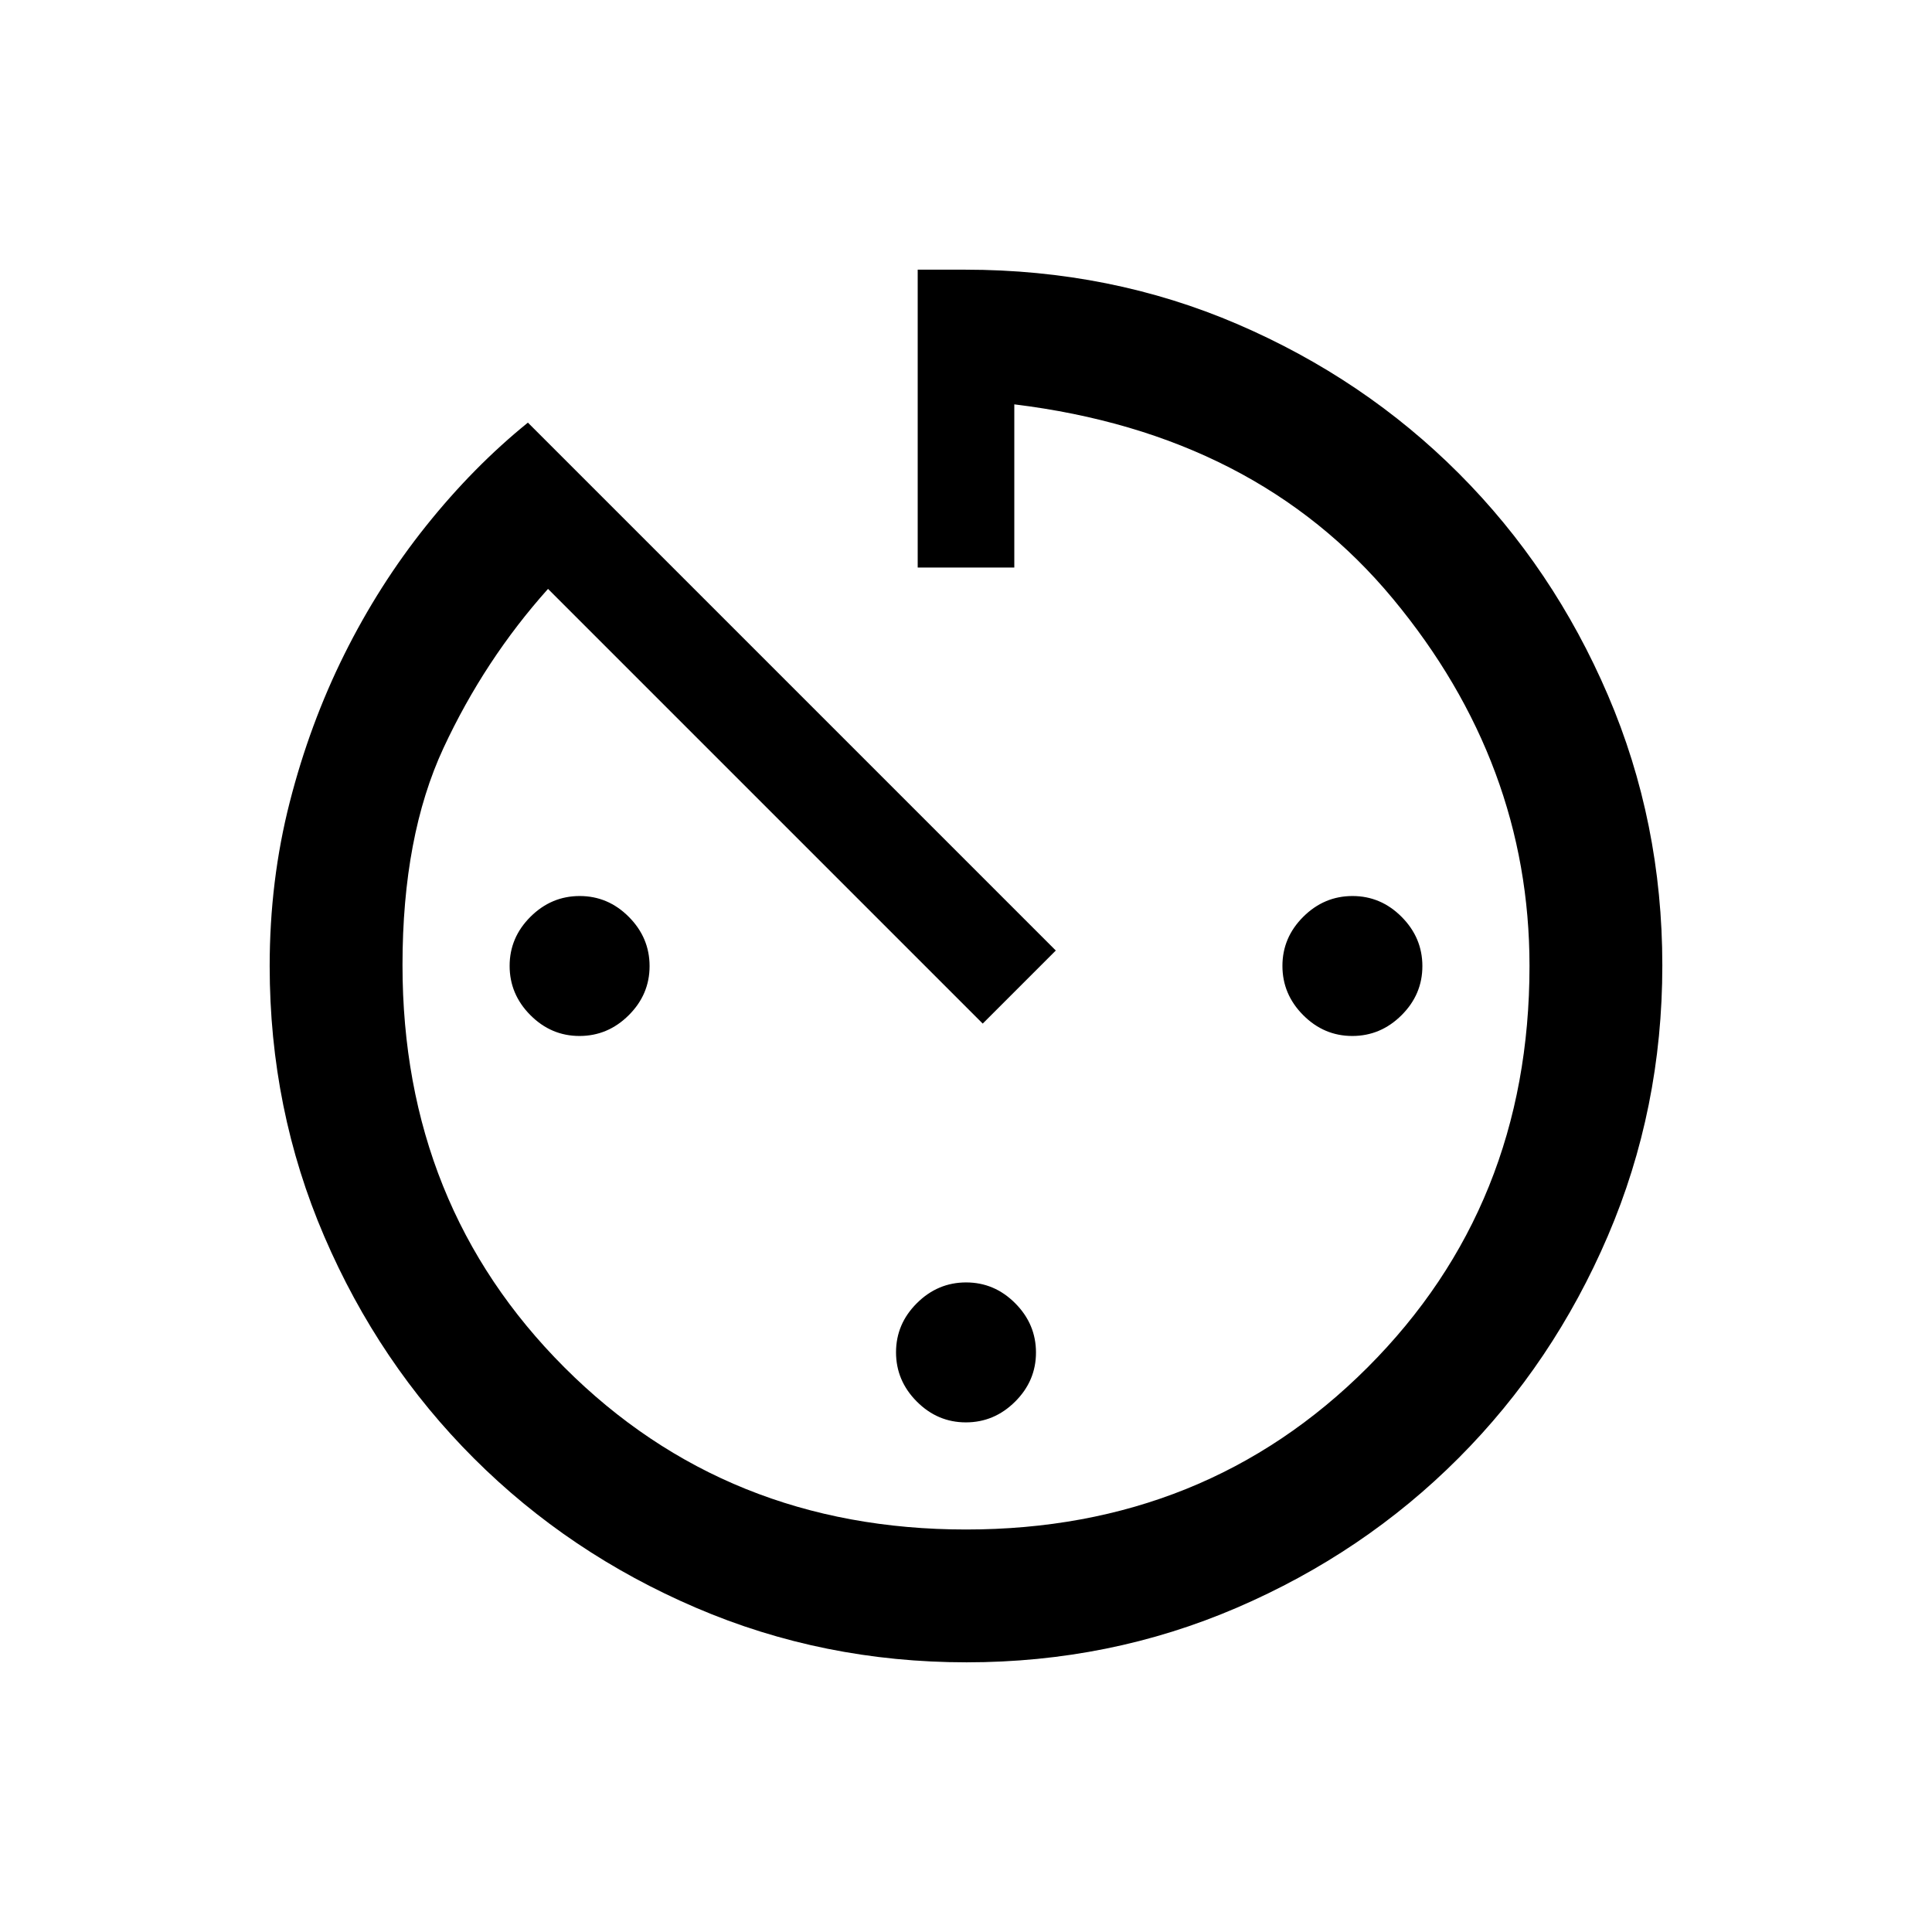 <svg xmlns="http://www.w3.org/2000/svg" height="24" viewBox="0 -960 960 960" width="24"><path d="M480.29-134q-71.24 0-134.42-27.1-63.18-27.09-110.39-74.25-47.22-47.15-74.35-110.26Q134-408.71 134-480q0-42.43 9.96-81.37 9.96-38.94 27.12-73.44 17.15-34.5 40.65-63.88 23.5-29.39 50.58-51.31l262.31 262.31-36.31 36.31-216-216q-31.54 35.23-51.93 79.03Q200-544.54 200-480.47 200-361 280.5-280.5T480-200q119 0 199.5-80.5T760-480q0-100.69-67.92-182.54-67.93-81.84-188.08-96.54V-678h-48v-148H479.51q72.44 0 135.39 27.07 62.95 27.08 110 74.19 47.04 47.12 74.07 110.17Q826-551.52 826-480.29q0 71.24-27.07 134.42-27.08 63.18-74.19 110.39-47.12 47.22-110.17 74.35Q551.52-134 480.29-134ZM287.95-445.23q-14.1 0-24.41-10.36t-10.31-24.46q0-14.1 10.36-24.41t24.46-10.31q14.1 0 24.41 10.36t10.31 24.46q0 14.1-10.36 24.41t-24.46 10.31Zm192 192q-14.1 0-24.41-10.36t-10.31-24.46q0-14.1 10.36-24.41t24.46-10.31q14.1 0 24.41 10.36t10.31 24.46q0 14.1-10.36 24.41t-24.46 10.31Zm192-192q-14.1 0-24.41-10.36t-10.31-24.46q0-14.1 10.36-24.41t24.46-10.31q14.1 0 24.41 10.36t10.31 24.46q0 14.1-10.36 24.41t-24.46 10.31Z"/></svg>